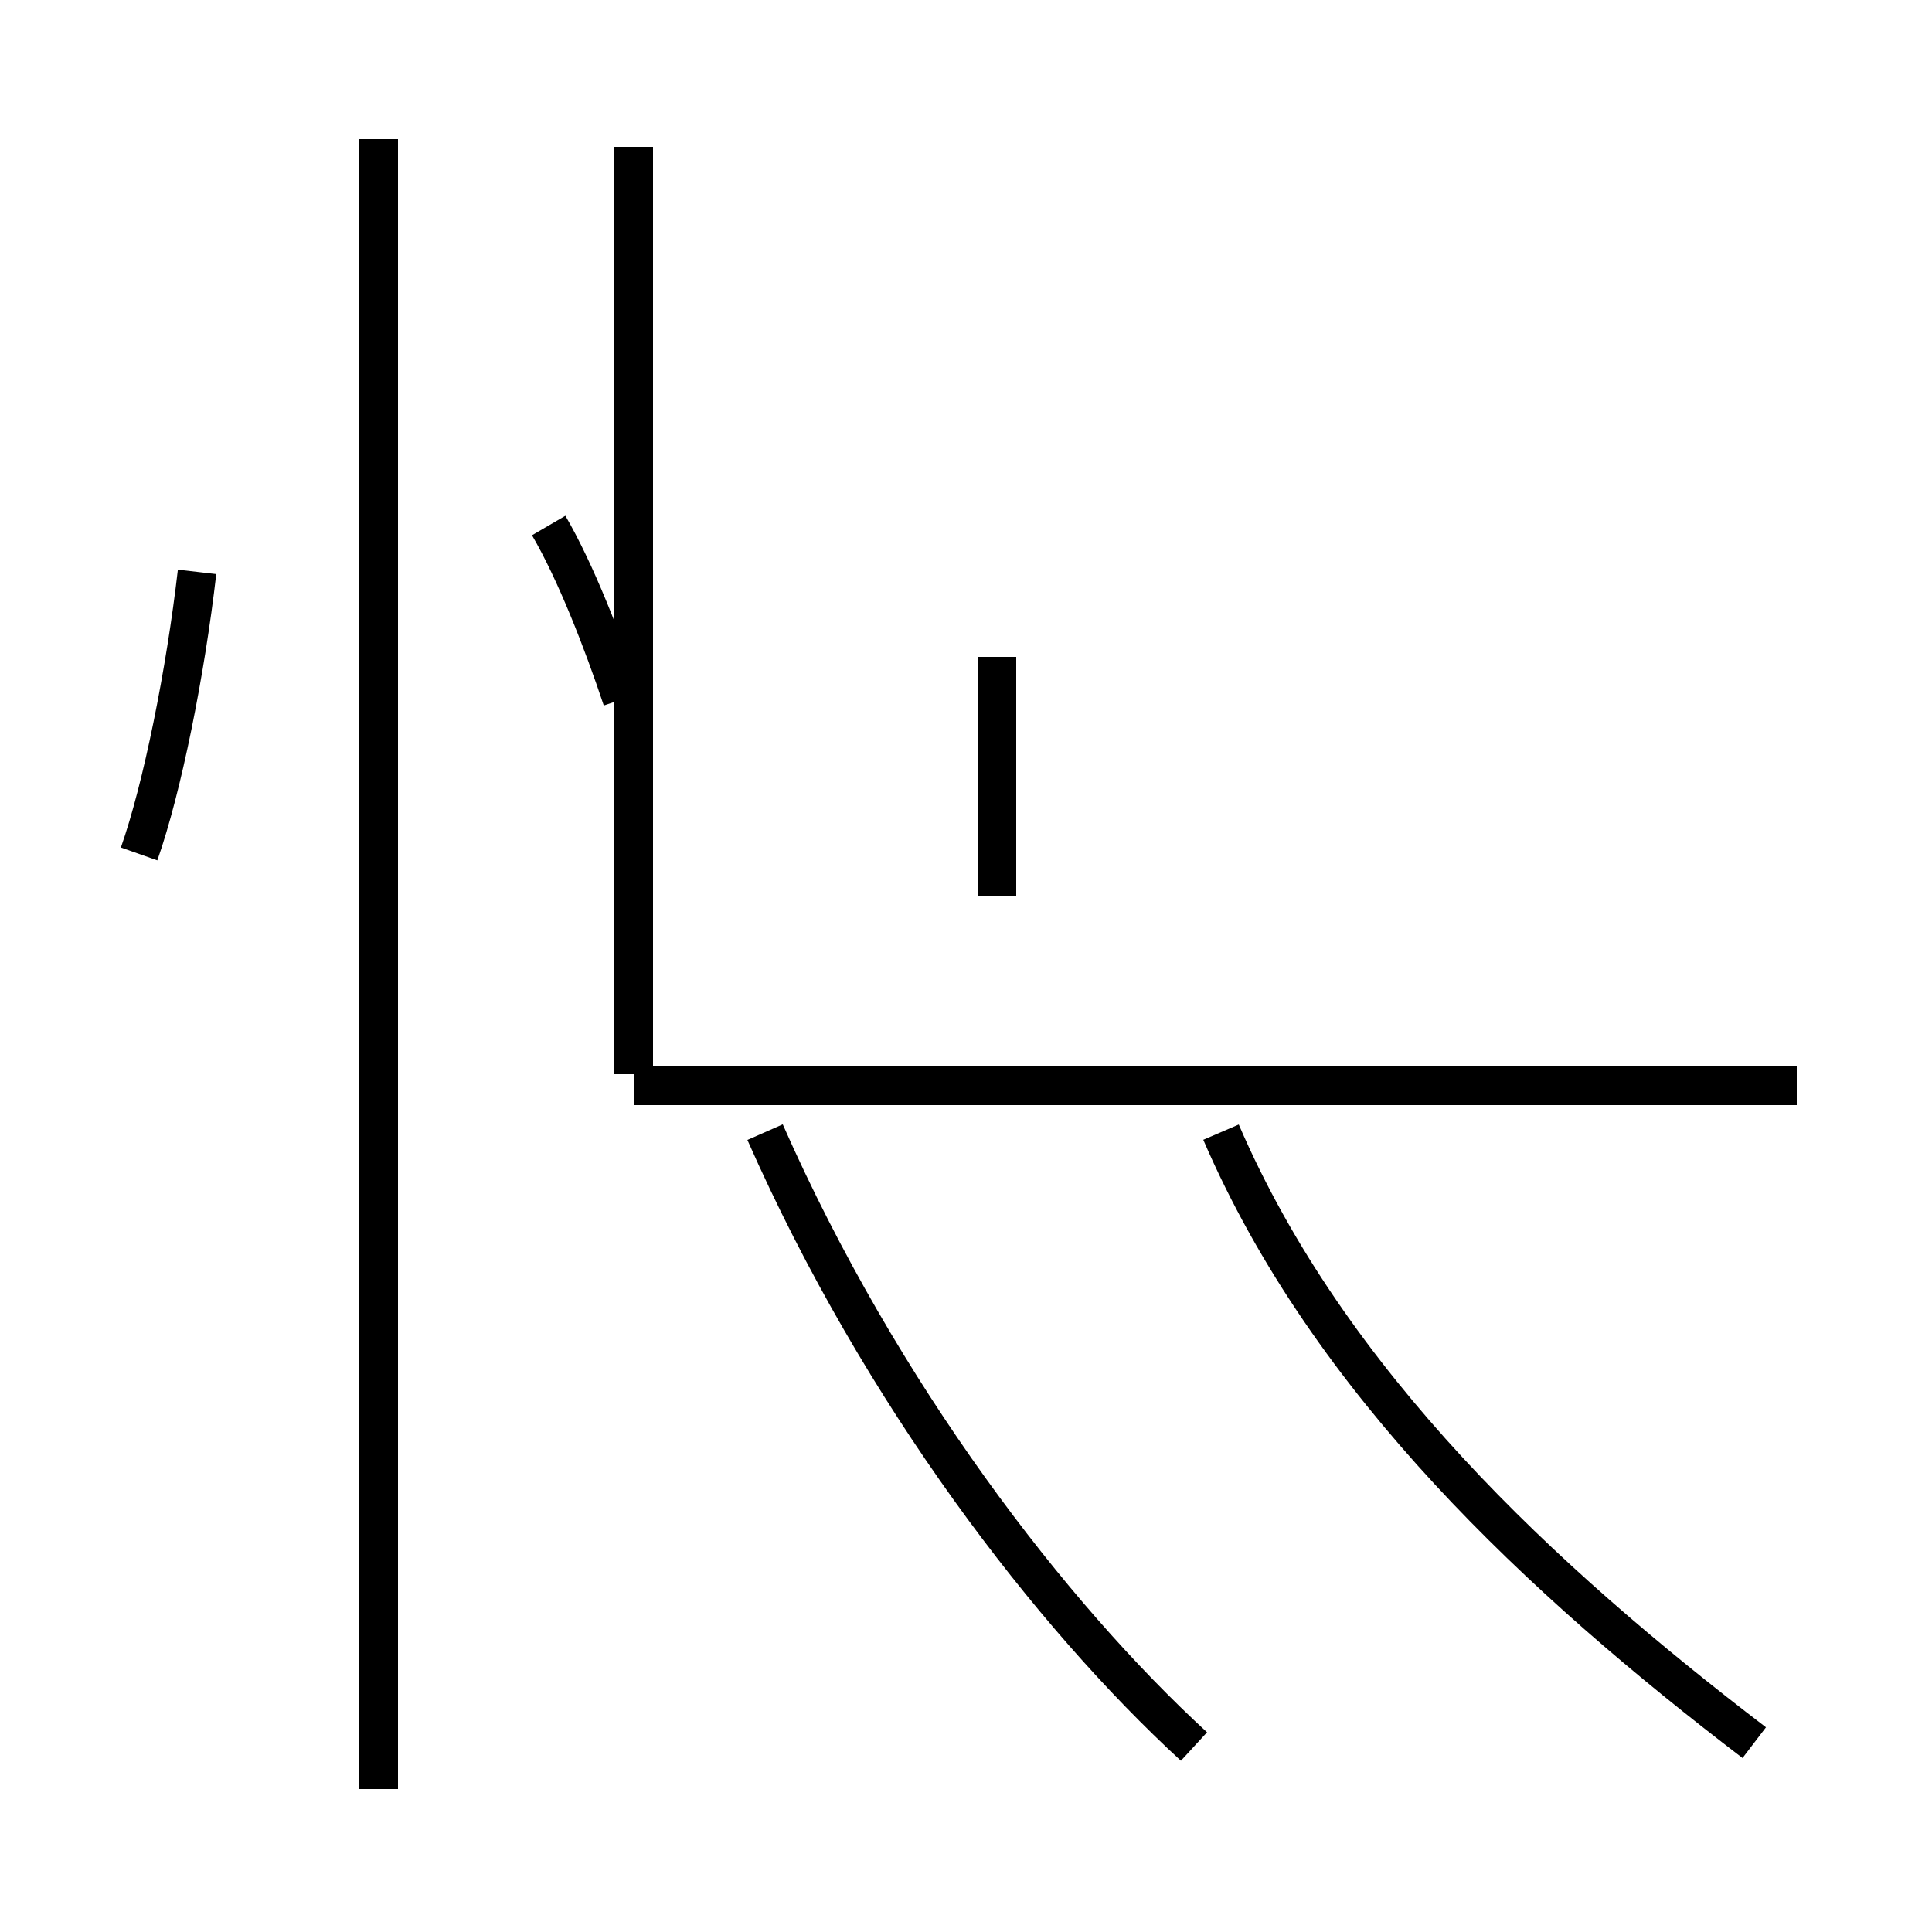 <?xml version='1.0' encoding='utf8'?>
<svg viewBox="0.0 -44.0 50.0 50.0" version="1.1" xmlns="http://www.w3.org/2000/svg">
<rect x="0.0" y="-44.0" width="50.0" height="50.0" fill="#808080" stroke="none"/>
<rect x="-1000" y="-1000" width="2000" height="2000" stroke="white" fill="white"/>
<g style="fill:none; stroke:#000000;  stroke-width:1">
<path d="M 3.6 21.9 C 4.2 23.6 4.8 26.6 5.1 29.2 M 9.8 -2.3 L 9.8 40.4 M 16.1 25.9 C 15.6 27.4 14.9 29.2 14.2 30.4 M 16.4 16.2 L 16.4 40.2 M 46.5 15.9 L 16.4 15.9 M 30.9 -1.2 C 27.2 2.2 22.8 7.9 19.8 14.7 M 25.8 20.8 L 25.8 27.0 M 45.4 -1.1 C 39.9 3.1 34.4 8.2 31.6 14.7 " transform="scale(1, -1)" />
</g>
</svg>